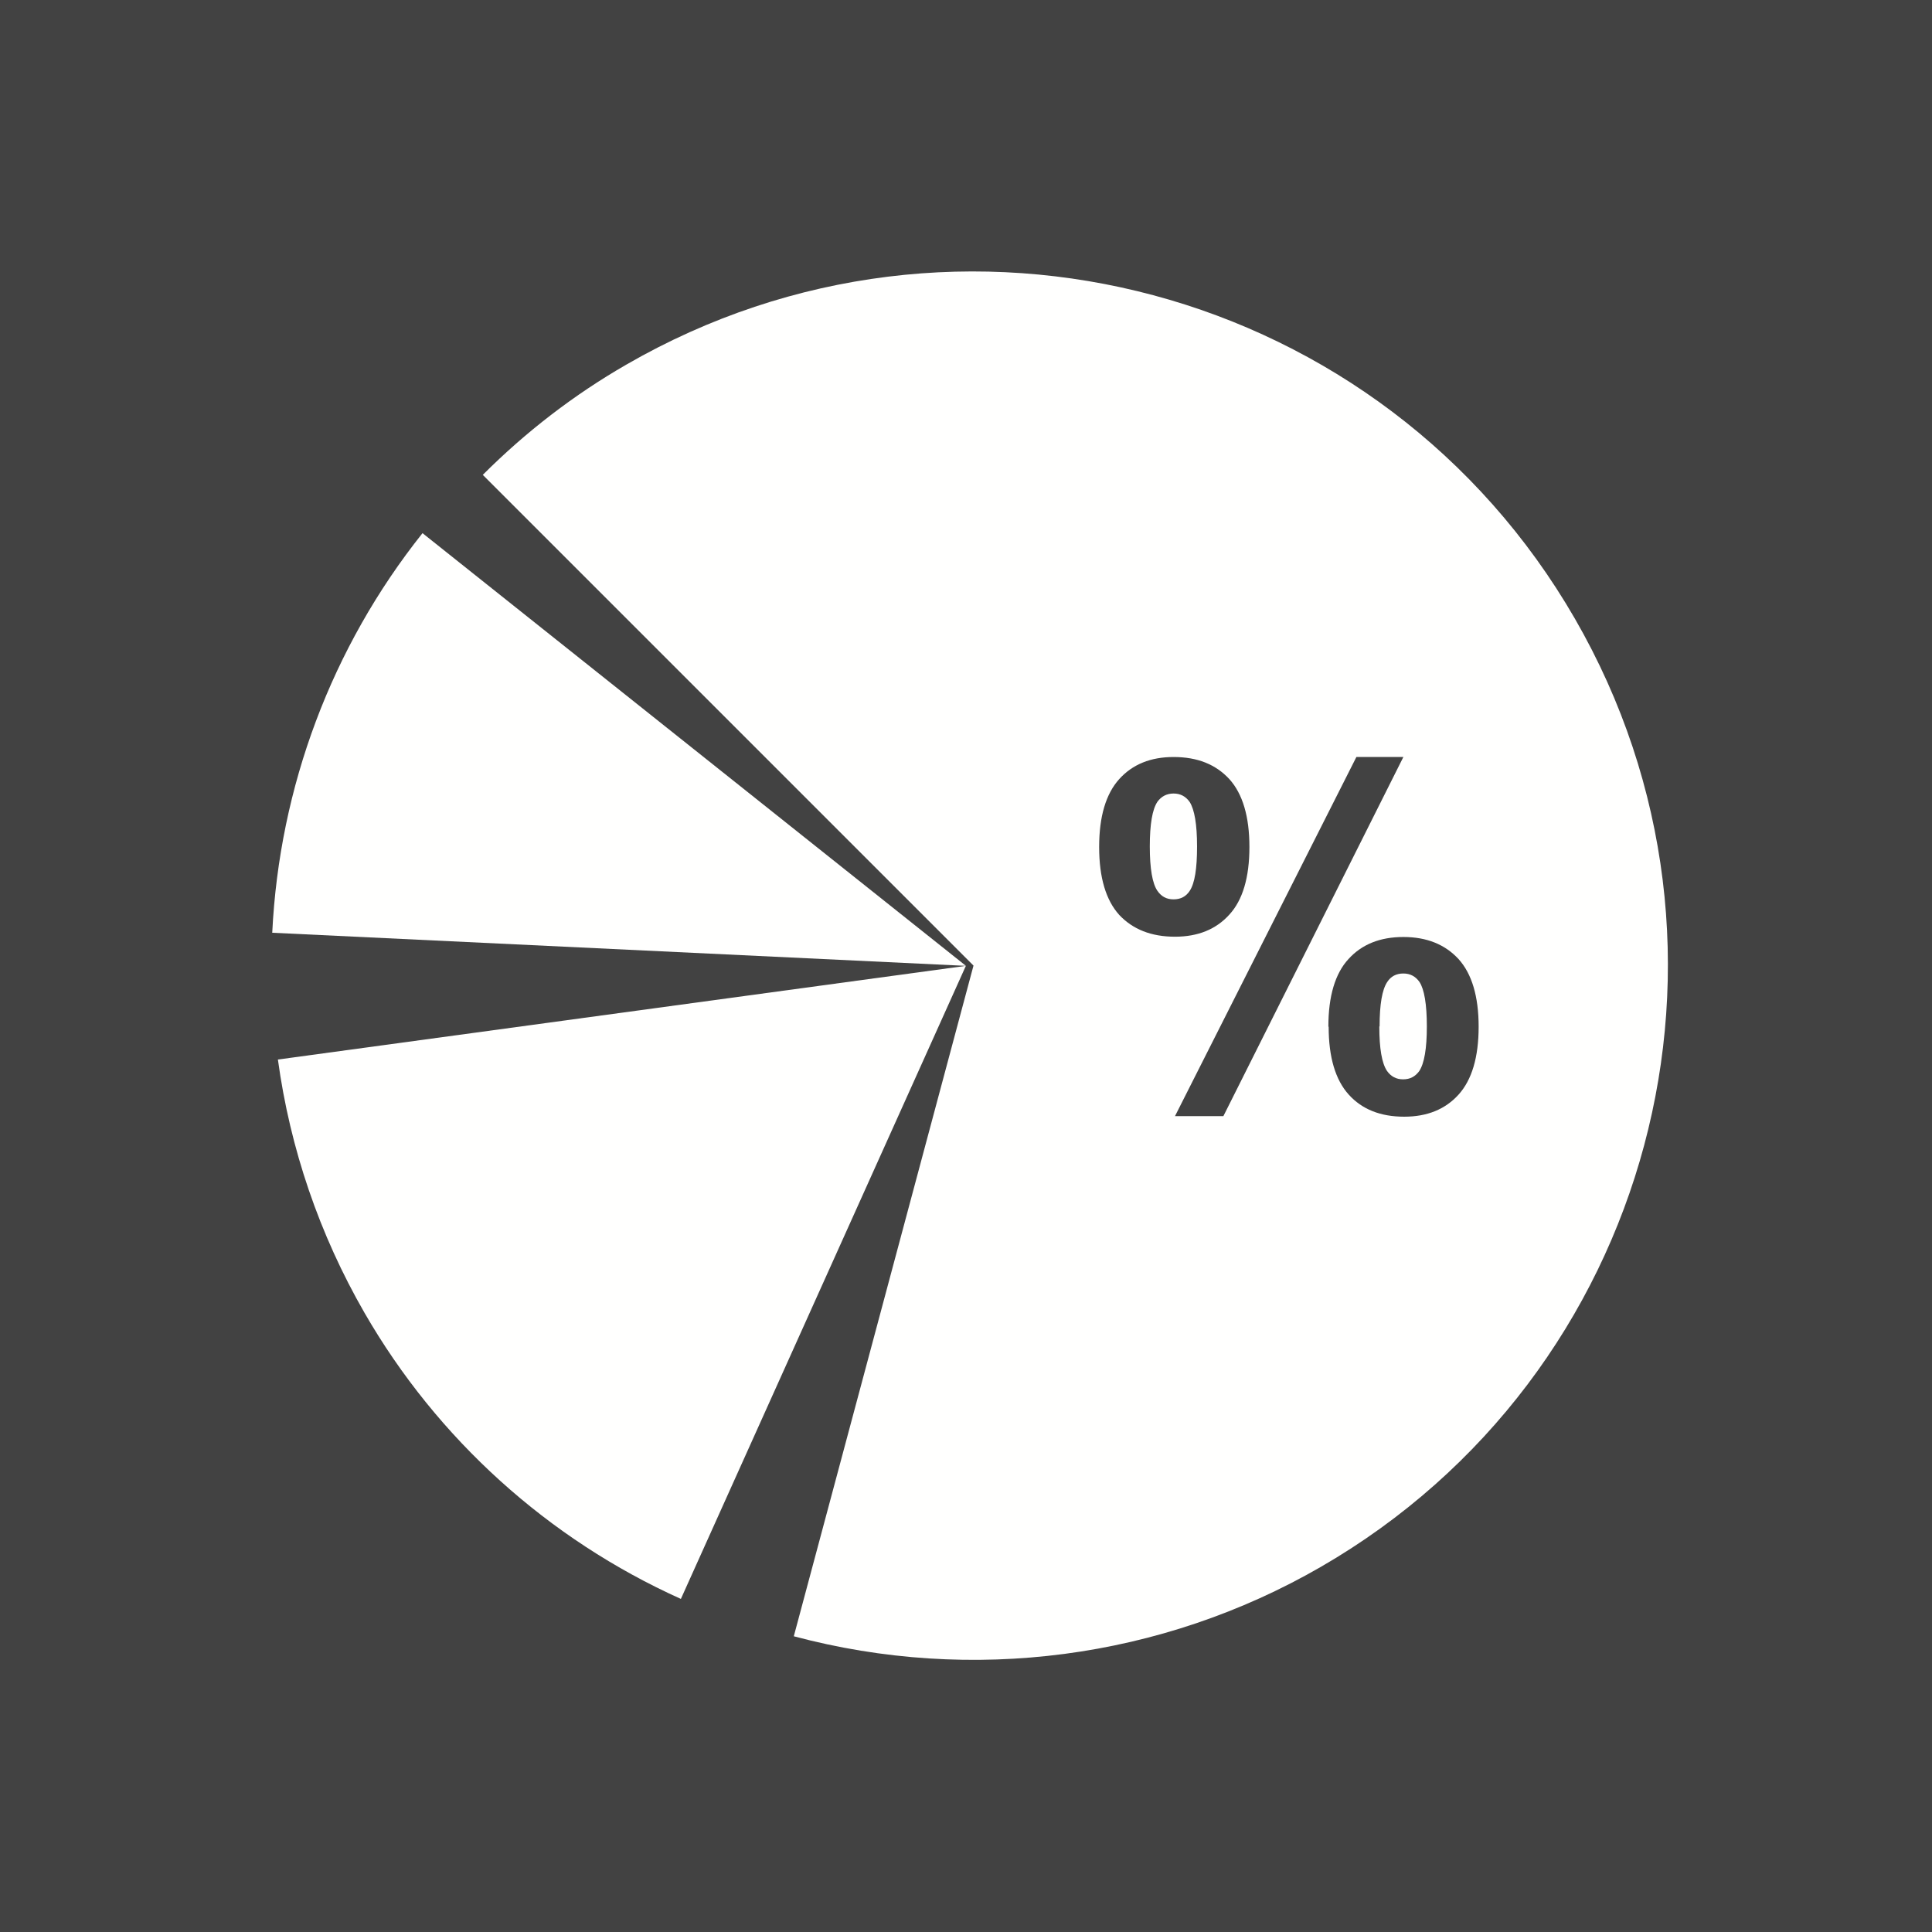 <?xml version="1.0" encoding="UTF-8"?>
<!DOCTYPE svg PUBLIC "-//W3C//DTD SVG 1.1//EN" "http://www.w3.org/Graphics/SVG/1.1/DTD/svg11.dtd">
<!-- Creator: CorelDRAW -->
<svg xmlns="http://www.w3.org/2000/svg" xml:space="preserve" width="6.827in" height="6.827in" style="shape-rendering:geometricPrecision; text-rendering:geometricPrecision; image-rendering:optimizeQuality; fill-rule:evenodd; clip-rule:evenodd"
viewBox="0 0 6.827 6.827"
 xmlns:xlink="http://www.w3.org/1999/xlink">
 <defs>
  <style type="text/css">
   <![CDATA[
    .fil1 {fill:none}
    .fil0 {fill:#424242}
    .fil2 {fill:#FFFFFE}
   ]]>
  </style>
 </defs>
 <rect class="fil0" width="6.827" height="6.827"/>
 <g id="Layer_x0020_1">
  <g id="_286379672">
   <rect id="_286380344" class="fil1" width="6.827" height="6.827"/>
   <rect id="_286380224" class="fil1" x="0.853" y="0.853" width="5.12" height="5.12"/>
  </g>
  <path class="fil2" d="M3.413 3.413l-2.451 -0.117c0.025,-0.515 0.21,-1.009 0.531,-1.412l1.919 1.528z"/>
  <path class="fil2" d="M3.413 3.413l-1.007 2.237c-0.469,-0.211 -0.861,-0.565 -1.118,-1.011 -0.159,-0.276 -0.263,-0.58 -0.306,-0.895l2.431 -0.331z"/>
  <path class="fil2" d="M3.441 3.413l-1.735 -1.735c0.152,-0.152 0.322,-0.283 0.508,-0.39 1.173,-0.677 2.674,-0.275 3.351,0.898 0.677,1.173 0.275,2.674 -0.898,3.351 -0.563,0.325 -1.233,0.413 -1.862,0.245l0.635 -2.37zm0.443 -0.42c0,-0.108 0.024,-0.188 0.071,-0.24 0.047,-0.052 0.111,-0.078 0.192,-0.078 0.084,0 0.149,0.026 0.197,0.078 0.047,0.052 0.071,0.132 0.071,0.24 0,0.108 -0.024,0.188 -0.071,0.239 -0.047,0.052 -0.111,0.078 -0.192,0.078 -0.084,0 -0.149,-0.026 -0.197,-0.077 -0.047,-0.052 -0.071,-0.132 -0.071,-0.24zm0.179 -0.002c0,0.078 0.009,0.131 0.027,0.157 0.014,0.02 0.032,0.03 0.057,0.03 0.025,0 0.044,-0.01 0.057,-0.03 0.018,-0.027 0.026,-0.079 0.026,-0.157 0,-0.078 -0.009,-0.13 -0.026,-0.157 -0.014,-0.02 -0.033,-0.03 -0.057,-0.03 -0.024,0 -0.043,0.01 -0.057,0.029 -0.018,0.027 -0.027,0.079 -0.027,0.158zm0.259 0.953l-0.17 0 0.641 -1.269 0.166 0 -0.636 1.269zm0.372 -0.316c0,-0.108 0.024,-0.188 0.071,-0.239 0.047,-0.052 0.112,-0.078 0.194,-0.078 0.082,0 0.147,0.026 0.195,0.078 0.047,0.052 0.071,0.132 0.071,0.239 0,0.108 -0.024,0.188 -0.071,0.24 -0.047,0.052 -0.111,0.078 -0.192,0.078 -0.084,0 -0.149,-0.026 -0.196,-0.078 -0.047,-0.052 -0.071,-0.132 -0.071,-0.24zm0.18 -0.001c0,0.078 0.009,0.13 0.027,0.157 0.014,0.02 0.033,0.03 0.057,0.03 0.025,0 0.043,-0.01 0.057,-0.029 0.018,-0.027 0.027,-0.08 0.027,-0.158 0,-0.078 -0.009,-0.131 -0.026,-0.157 -0.014,-0.02 -0.033,-0.03 -0.057,-0.03 -0.025,0 -0.044,0.01 -0.057,0.03 -0.018,0.027 -0.027,0.079 -0.027,0.157z"/>
 </g>
</svg>
